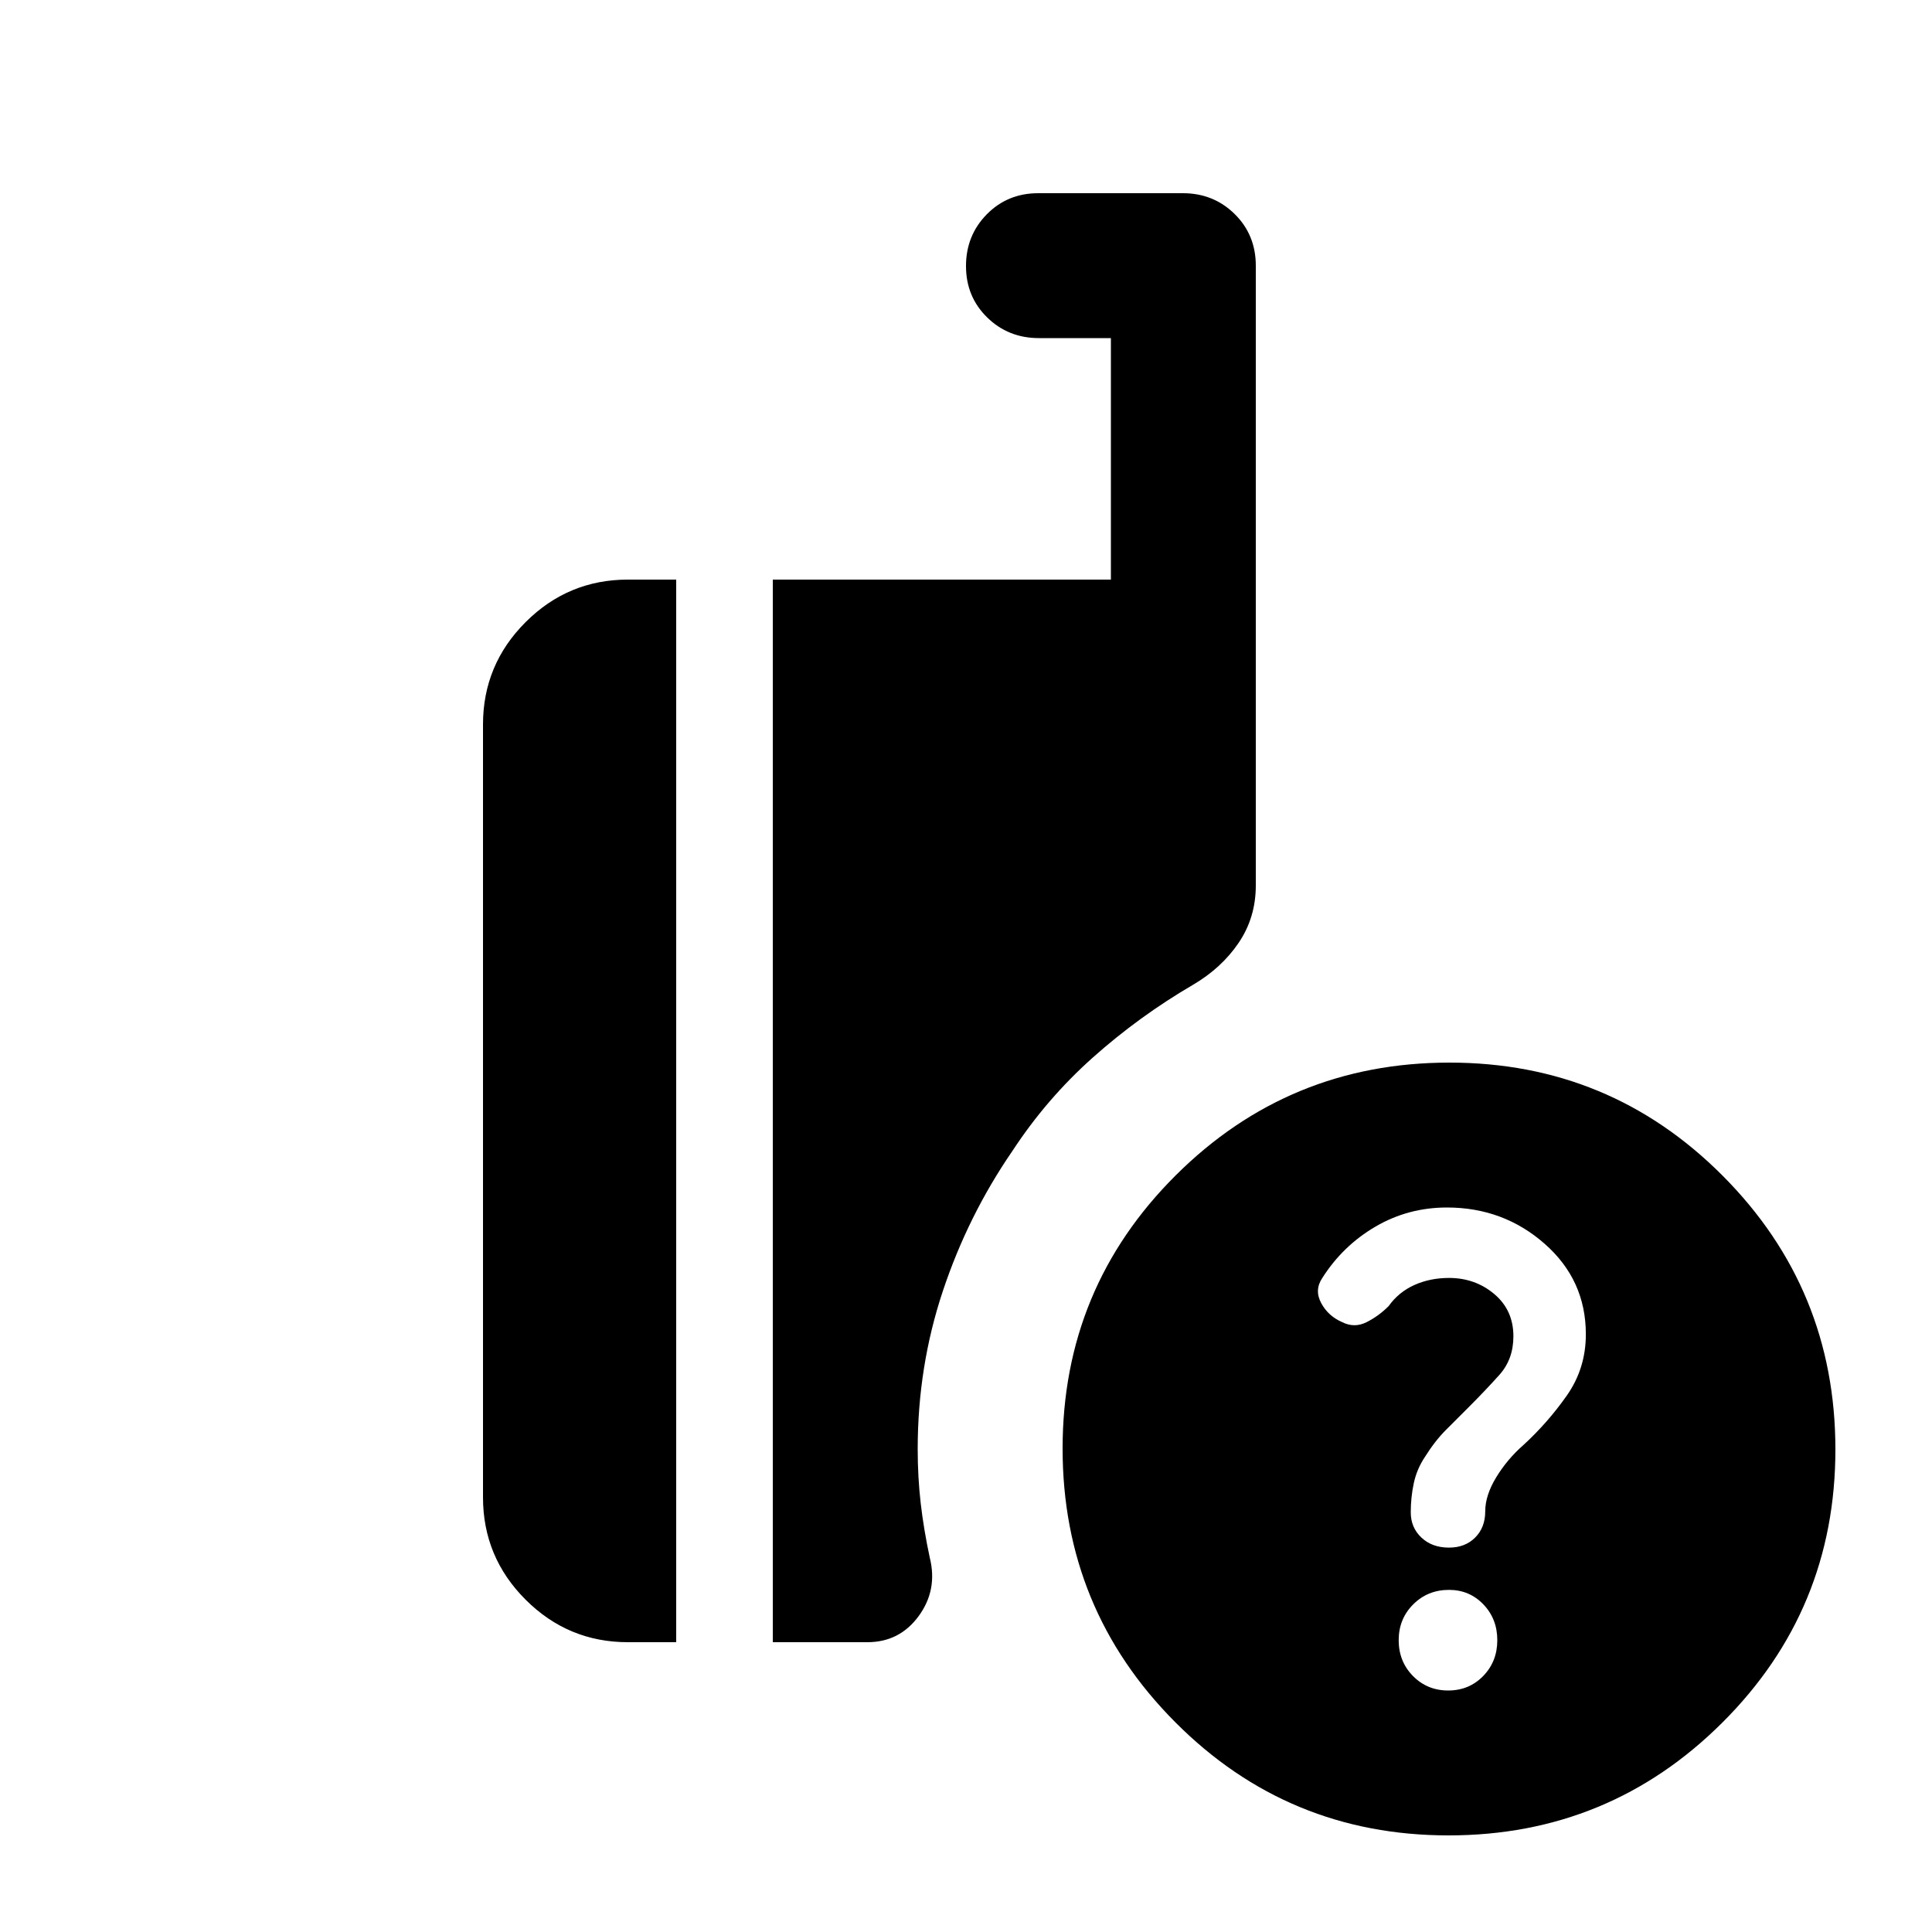 <svg xmlns="http://www.w3.org/2000/svg" height="20" viewBox="0 -960 960 960" width="20"><path d="M719.77-48Q640-48 584-104.23q-56-56.22-56-136Q528-320 584.23-376q56.22-56 136-56Q800-432 856-375.77q56 56.22 56 136Q912-160 855.77-104q-56.22 56-136 56ZM384-144v-528h168v-120h-35.79q-15.21 0-25.71-10.29t-10.5-25.5q0-15.21 10.32-25.71 10.33-10.5 25.59-10.5h71.83q15.26 0 25.76 10.35Q624-843.3 624-828v308q0 15.9-8.5 28.45-8.5 12.55-22.72 20.9Q566-455 543-434.5T503-388q-22 32-34.5 69.5T456-240q0 14.04 1.5 27.02T462-186q4 16-5.5 29T431-144h-47Zm-72 0q-29.7 0-50.85-21.15Q240-186.3 240-216v-384q0-29.7 21.15-50.85Q282.3-672 312-672h24v528h-24Zm407.59 24q10.41 0 17.41-7.21t7-17.79q0-10.58-6.92-17.79Q730.15-170 720-170q-10.58 0-17.79 7.21Q695-155.58 695-145q0 10.58 7.09 17.79 7.1 7.21 17.5 7.21ZM788-297q0-27-20.5-45T719-360q-19.29 0-35.54 9.5-16.24 9.5-26.4 25.5-4.06 6-.56 12.5Q660-306 667-303q6 3 12 0t11-8q5-7 12.81-10.5 7.82-3.5 17.19-3.5 13 0 22.5 8t9.5 21q0 11.42-7 19.21-7 7.79-15 15.79l-11.5 11.5Q713-244 708-236q-4 6-5.5 13t-1.5 14.5q0 7.5 5.28 12.5t13.72 5q8 0 13-5t5-13q0-8 5.5-17t13.5-16q12-11 21.5-24.5T788-297Z"/></svg>